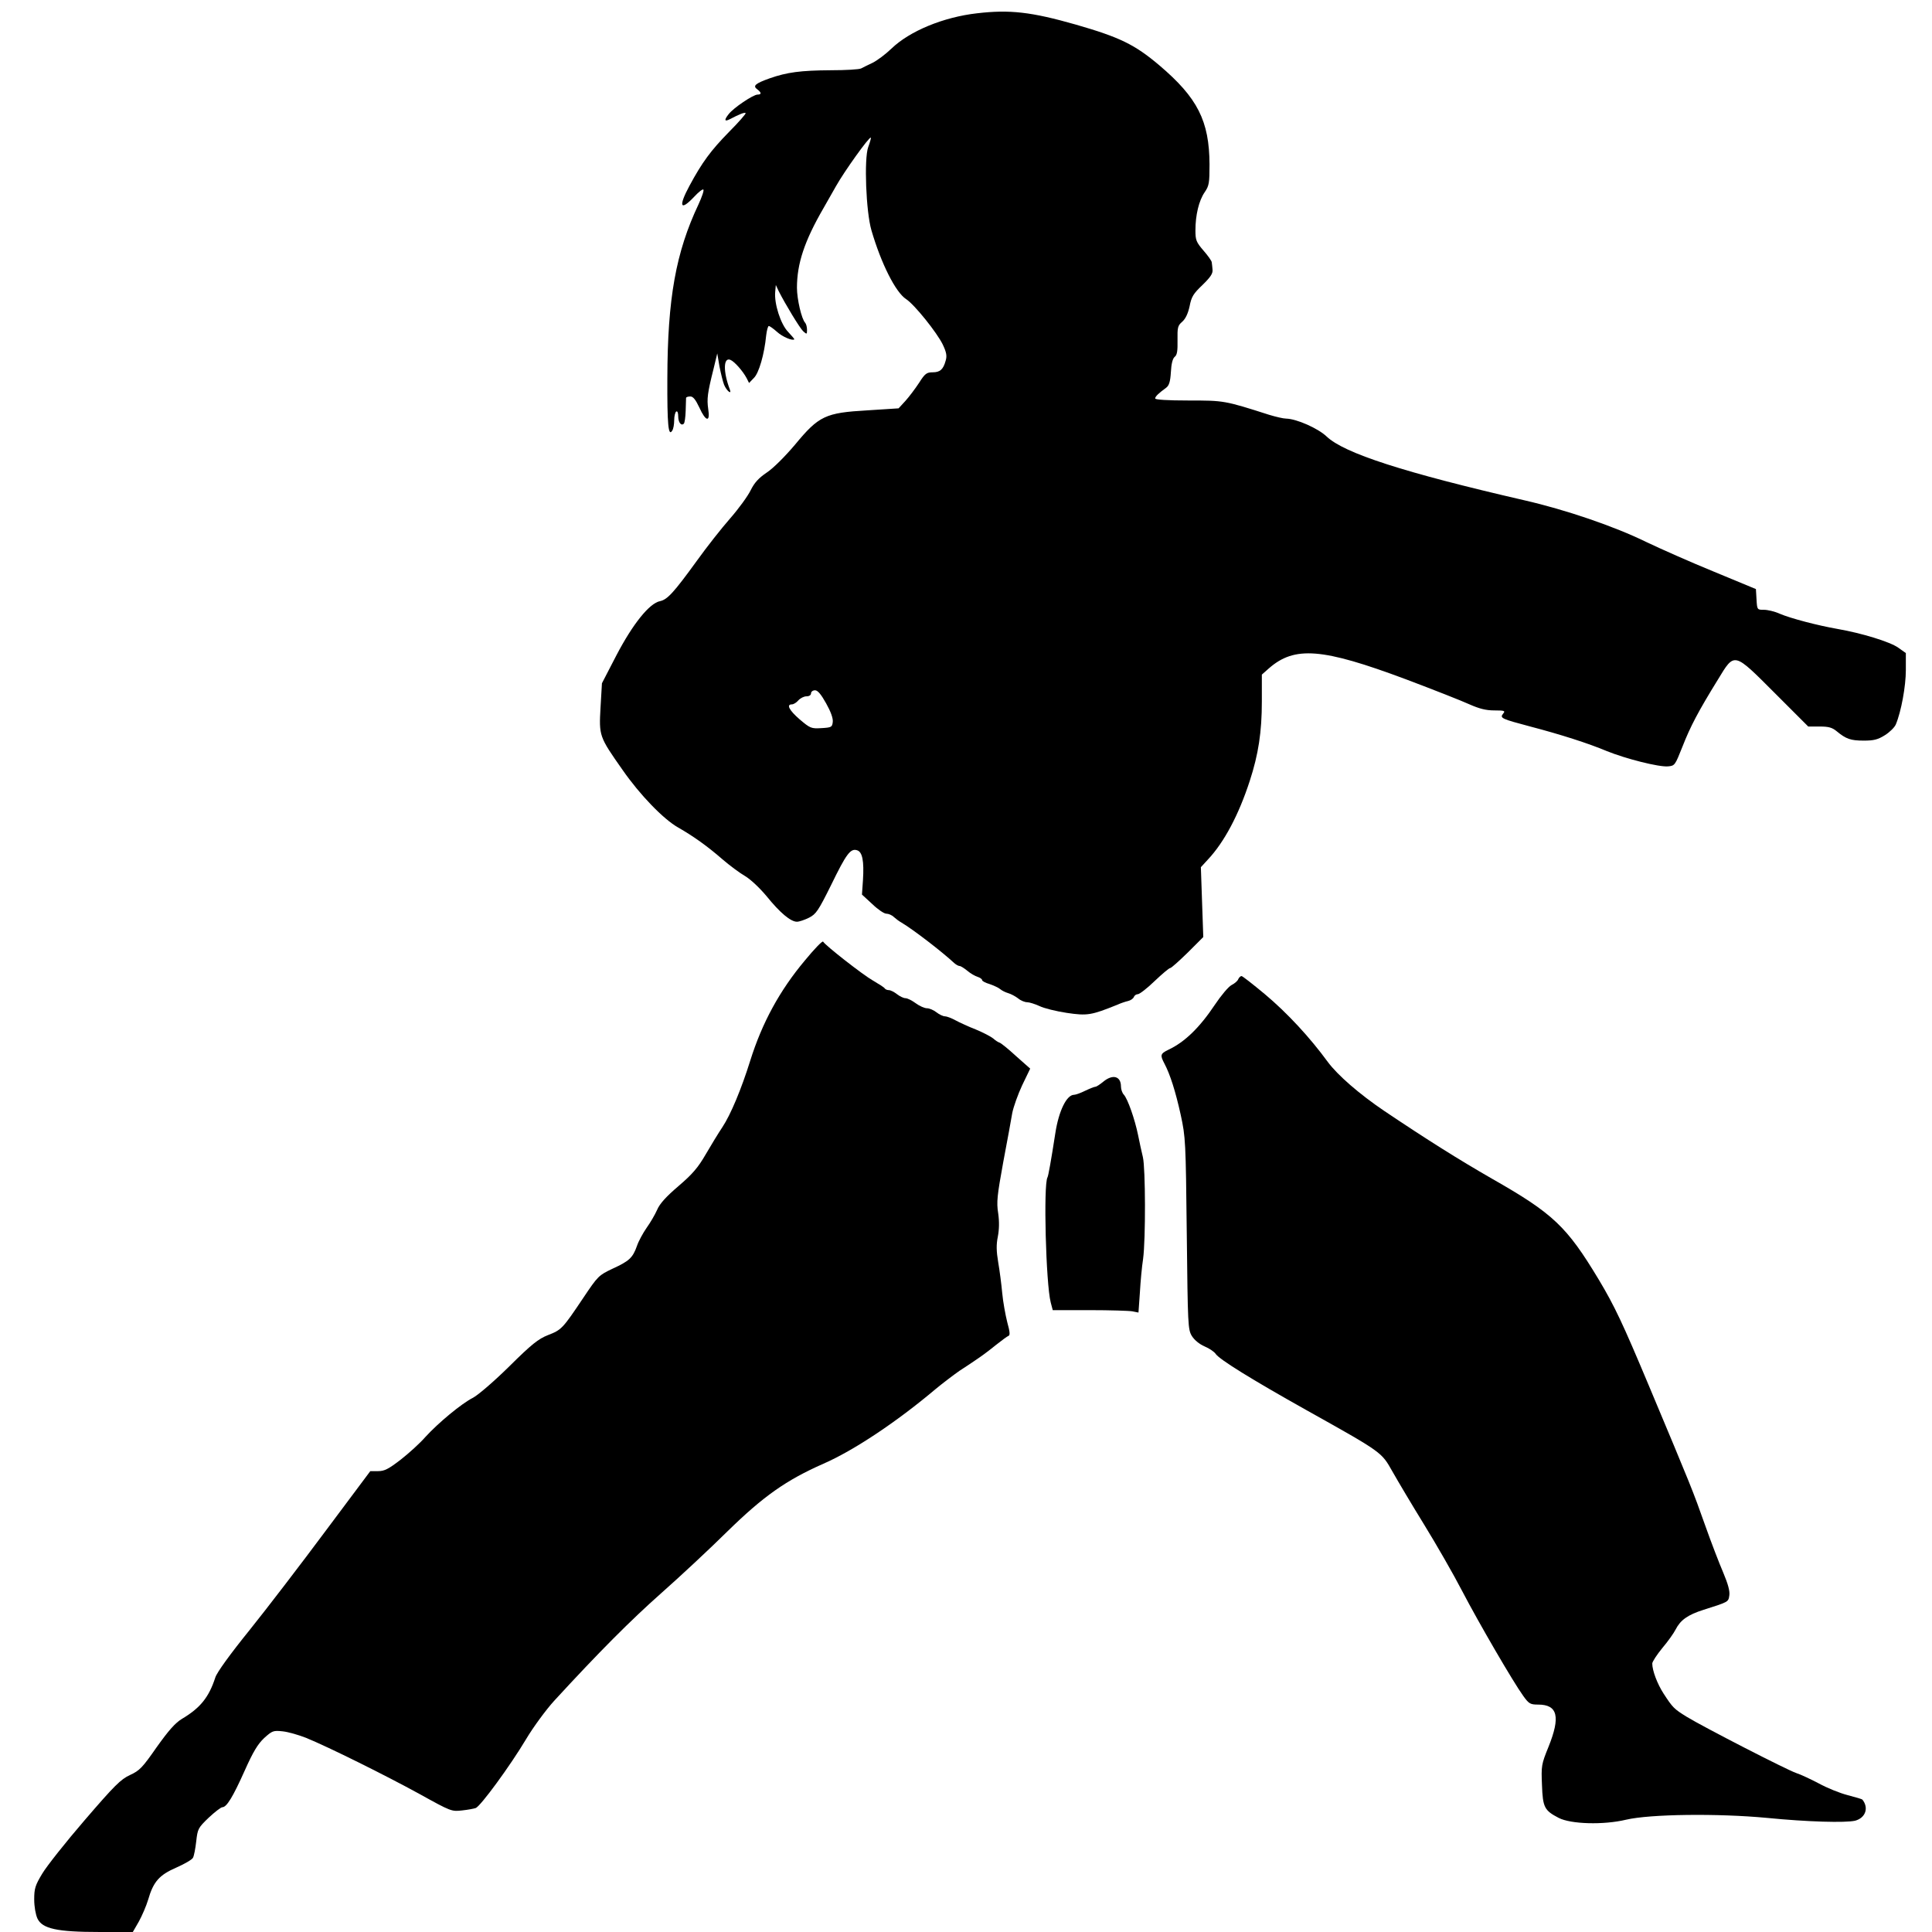 <!-- Generated by IcoMoon.io -->
<svg version="1.1" xmlns="http://www.w3.org/2000/svg" width="1024" height="1024" viewBox="0 0 1024 1024">
<title></title>
<g id="icomoon-ignore">
</g>
<path fill="#000" d="M517.867 7.040c-17.813 2.027-35.733 9.387-45.44 18.773-3.093 2.987-7.573 6.293-9.92 7.467-2.453 1.173-5.12 2.453-6.080 2.987s-8.107 0.96-16 0.96c-16.107 0.107-23.253 1.067-32.427 4.267-7.787 2.773-9.173 4.053-6.613 5.867 2.24 1.707 2.347 2.773 0.107 2.773s-12.8 7.040-15.36 10.453c-2.453 3.093-2.133 4.053 0.747 2.56 5.12-2.667 7.787-3.733 8.32-3.2 0.32 0.213-3.627 4.8-8.853 10.027-9.6 9.813-14.187 16-20.907 28.48-5.973 11.093-4.907 13.653 2.453 5.867 2.347-2.56 4.587-4.267 4.907-3.84 0.427 0.427-0.747 3.84-2.56 7.787-12.053 25.493-16.427 49.92-16.533 92.267-0.107 24.64 0.533 31.040 2.56 27.733 0.64-0.853 1.067-3.413 1.067-5.547s0.533-4.267 1.067-4.587c0.64-0.427 1.067 0.64 1.067 2.56 0 3.2 1.6 5.227 2.987 3.84 0.427-0.427 0.853-3.413 0.96-6.72s0.213-6.4 0.213-6.933c0.107-0.427 1.067-0.747 2.24-0.747 1.493 0 2.773 1.6 4.8 5.867 3.413 7.573 5.867 8 4.693 0.747-0.747-5.333-0.427-8.32 2.88-21.44l1.92-8 1.173 6.933c0.747 3.733 1.813 8.107 2.453 9.707 1.387 3.307 4.267 5.547 2.987 2.347-3.52-9.28-3.413-17.067 0.32-15.573 2.133 0.853 6.507 5.76 8.64 9.707l1.28 2.56 2.56-2.667c2.667-2.56 5.547-12.587 6.507-22.507 0.32-2.773 0.96-5.013 1.387-5.013 0.533 0 2.453 1.387 4.373 3.093 2.773 2.56 8.213 4.907 9.173 3.947 0.107-0.107-1.387-1.92-3.307-3.947-3.947-4.053-7.467-15.040-6.827-21.333l0.32-3.52 1.493 3.2c3.627 7.147 11.2 19.627 13.013 21.333 1.92 1.707 2.027 1.707 2.027-0.747 0-1.493-0.427-3.093-0.96-3.733-1.92-1.92-4.373-12.587-4.373-18.56 0-12.8 3.947-24.747 14.080-42.24 2.987-5.227 5.973-10.453 6.613-11.627 4.373-7.787 17.707-26.453 18.453-25.707 0.213 0.107-0.427 2.453-1.387 5.013-2.24 6.187-1.173 34.24 1.707 44.053 5.12 17.6 12.8 32.853 18.347 36.48 4.373 2.773 16.533 17.92 19.52 24.213 1.92 4.053 2.24 5.973 1.493 8.427-1.28 4.693-2.987 6.187-6.933 6.187-3.093 0-4.053 0.64-7.147 5.547-2.027 3.093-5.333 7.467-7.253 9.6l-3.627 3.947-16.533 1.067c-22.293 1.28-25.707 2.88-38.4 18.24-5.333 6.293-11.52 12.48-14.933 14.72-4.373 2.987-6.507 5.333-8.533 9.387-1.493 3.093-6.4 9.813-10.88 14.933-4.587 5.227-12.48 15.253-17.6 22.4-12.373 17.067-15.68 20.587-19.52 21.44-5.653 1.067-14.507 12.16-23.147 28.693l-7.68 14.827-0.747 12.8c-0.853 15.147-0.747 15.467 11.627 33.067 9.173 13.227 21.76 26.24 29.547 30.613 8 4.587 15.253 9.707 23.467 16.853 3.84 3.307 9.173 7.253 11.947 8.853 2.88 1.707 7.68 6.187 11.413 10.667 7.147 8.853 12.8 13.547 16.107 13.547 1.173 0 4.053-0.96 6.4-2.133 3.733-1.92 4.907-3.627 11.733-17.387 8-16.427 10.24-19.52 13.76-18.347 2.773 0.853 3.733 5.653 3.093 15.787l-0.533 7.68 5.44 5.013c2.987 2.88 6.293 5.12 7.467 5.12s2.987 0.747 4.053 1.813c1.067 0.96 2.773 2.24 3.947 2.88 6.293 3.733 21.653 15.573 27.947 21.44 0.96 0.853 2.24 1.6 2.88 1.6s2.453 1.173 4.16 2.56c1.6 1.387 4.053 2.773 5.44 3.2 1.28 0.427 2.347 1.173 2.347 1.707s1.813 1.493 4.053 2.133c2.133 0.747 4.693 1.92 5.547 2.667s2.773 1.707 4.267 2.133c1.493 0.427 3.84 1.707 5.227 2.773 1.387 1.173 3.52 2.027 4.8 2.027 1.173 0 4.16 0.96 6.507 2.027 2.347 1.173 8.853 2.773 14.507 3.627 10.88 1.6 12.907 1.28 26.88-4.373 1.6-0.747 4.16-1.6 5.547-1.92s2.773-1.28 3.093-2.133c0.32-0.853 1.28-1.493 2.133-1.493s4.907-3.093 8.853-6.933c3.947-3.733 7.68-6.933 8.32-6.933 0.533 0 4.693-3.733 9.28-8.213l8.213-8.213-0.64-18.453-0.64-18.56 3.627-3.947c8.747-9.28 16.427-23.787 22.293-41.813 4.587-14.080 6.4-25.92 6.4-42.133v-14.187l3.733-3.307c13.653-11.947 28.267-10.773 72.533 5.76 14.72 5.547 29.867 11.52 33.813 13.333 5.333 2.347 8.747 3.2 13.227 3.2 5.333 0 5.867 0.213 4.587 1.707-1.92 2.347-0.853 2.773 14.4 6.827 15.893 4.16 30.613 8.853 40.533 13.013 9.92 4.053 27.627 8.533 32.427 8.107 3.627-0.32 3.733-0.533 7.68-10.453 4.16-10.667 8.427-18.773 18.773-35.52 8.96-14.72 8.213-14.827 30.293 7.253l17.6 17.6h6.080c4.8 0 6.613 0.533 9.067 2.56 4.907 4.053 7.36 4.907 14.293 4.907 5.333 0 7.467-0.533 11.2-2.88 2.56-1.6 5.12-4.16 5.76-5.653 2.88-6.827 5.333-20.373 5.333-28.8v-9.067l-4.053-2.88c-4.373-3.093-19.307-7.68-32.213-9.92-10.347-1.813-24.747-5.547-30.72-8.107-2.56-1.173-6.293-2.027-8.213-2.027-3.627 0-3.627 0-3.947-5.547l-0.32-5.44-22.4-9.28c-12.267-5.013-28.373-12.16-35.733-15.68-16.96-8.32-42.667-17.067-64.533-22.080-63.893-14.72-95.573-24.96-104.853-33.813-4.587-4.373-16-9.387-21.44-9.493-1.493 0-5.547-0.96-9.067-2.027-23.68-7.573-23.893-7.573-42.667-7.573-11.2 0-17.707-0.427-17.707-1.067 0-1.067 1.813-2.773 5.76-5.653 1.6-1.173 2.24-3.2 2.56-8.32 0.213-4.373 0.96-7.253 2.027-8.107 1.28-0.96 1.6-3.2 1.493-8.747-0.107-6.827 0.107-7.787 2.453-9.813 1.813-1.6 3.093-4.373 3.947-8.213 0.96-5.12 2.027-6.72 6.827-11.307 4.267-4.16 5.547-6.080 5.333-8.107-0.107-1.493-0.32-3.2-0.427-3.947 0-0.64-2.027-3.52-4.373-6.187-3.84-4.48-4.267-5.547-4.267-10.667 0-8.107 1.813-15.787 4.907-20.267 2.347-3.413 2.56-4.907 2.56-14.72-0.107-23.040-6.293-35.307-26.667-52.587-13.013-10.987-20.907-14.827-44.267-21.547-23.573-6.72-34.987-8-52.267-5.973zM437.867 372.8c2.453 4.373 3.733 7.893 3.52 9.813-0.32 2.773-0.64 2.987-5.973 3.307-5.44 0.32-5.973 0.107-11.52-4.587-5.653-4.907-7.253-8-4.16-8 0.853 0 2.453-0.96 3.413-2.133 1.067-1.173 2.987-2.133 4.267-2.133 1.493 0 2.453-0.64 2.453-1.6 0-0.853 0.96-1.6 2.133-1.6 1.387 0 3.2 2.133 5.867 6.933z"></path>
<path fill="#000" d="M426.56 509.12c-13.333 15.893-22.613 32.96-28.907 53.013-4.693 15.040-10.347 28.587-14.72 35.2-2.133 3.2-6.187 9.813-8.96 14.613-3.947 6.827-6.933 10.347-14.293 16.64-6.613 5.653-10.027 9.387-11.413 12.693-1.067 2.453-3.627 6.827-5.547 9.493-1.92 2.773-4.267 7.040-5.12 9.6-2.24 6.293-4.053 8-12.907 12.053-7.36 3.52-7.68 3.733-15.68 15.68-10.88 16.213-11.413 16.747-18.56 19.52-5.12 2.027-8.64 4.8-20.48 16.533-8 7.893-16.427 15.147-19.2 16.64-6.293 3.2-18.453 13.333-25.28 20.8-2.88 3.307-8.747 8.64-13.12 12.053-6.507 5.013-8.64 6.080-11.947 6.080h-4.16l-23.68 31.68c-13.013 17.493-31.147 41.173-40.32 52.587-10.347 12.8-17.28 22.4-18.133 25.067-3.413 10.56-8 16.213-17.707 21.973-3.52 2.133-6.933 5.973-13.333 14.933-7.573 10.88-9.067 12.48-14.187 14.827-5.013 2.347-8.107 5.44-24 23.893-10.027 11.627-20.16 24.427-22.507 28.373-3.733 6.187-4.267 7.893-4.267 13.653 0 3.84 0.747 8 1.707 10.133 2.56 5.44 10.453 7.147 32.853 7.147h17.707l3.2-5.547c1.707-3.093 3.947-8.32 4.907-11.52 2.773-9.6 5.867-13.12 14.933-17.067 4.373-1.92 8.427-4.267 8.853-5.227 0.533-0.96 1.28-4.8 1.707-8.64 0.747-6.613 0.96-7.147 6.613-12.587 3.2-2.987 6.507-5.547 7.253-5.547 2.24 0 5.547-5.333 11.84-19.413 4.48-10.027 6.933-14.080 10.347-17.28 4.267-3.84 4.8-4.053 9.813-3.52 2.987 0.32 8.427 1.92 12.267 3.413 12.267 5.013 42.667 20.16 60.16 29.76 16.747 9.28 17.067 9.387 22.613 8.747 3.093-0.32 6.4-0.96 7.253-1.28 2.56-0.96 18.347-22.507 26.667-36.48 3.947-6.613 10.667-15.68 14.827-20.267 24.107-26.24 40.64-42.773 56.747-57.067 10.027-8.853 25.813-23.573 35.2-32.853 18.987-18.56 31.040-27.093 50.88-35.84 16.107-7.040 38.827-22.187 59.307-39.467 3.733-3.093 9.493-7.467 12.693-9.707 3.307-2.133 7.787-5.12 9.92-6.613 2.24-1.493 6.507-4.693 9.493-7.147 2.987-2.347 5.973-4.587 6.613-4.8 0.96-0.32 0.747-2.24-0.64-7.253-0.96-3.84-2.24-10.773-2.667-15.467s-1.387-12.053-2.133-16.32c-0.96-5.76-1.067-9.28-0.213-13.44 0.747-3.84 0.853-8 0.213-12.48-0.96-5.973-0.533-9.493 2.667-27.093 2.133-11.2 4.267-22.933 4.8-26.133 0.64-3.2 2.987-9.813 5.227-14.613l4.267-8.853-7.467-6.613c-4.053-3.733-8-6.933-8.747-7.147s-2.24-1.173-3.413-2.24c-1.173-0.96-5.227-3.093-9.067-4.693-3.84-1.493-8.747-3.733-10.88-4.907s-4.693-2.133-5.653-2.133c-0.96 0-2.987-0.96-4.48-2.133s-3.733-2.133-5.013-2.133c-1.28 0-3.947-1.173-5.973-2.667s-4.373-2.667-5.44-2.667c-0.96 0-2.987-0.96-4.48-2.133s-3.413-2.133-4.267-2.133c-0.96 0-1.92-0.427-2.24-0.96s-3.2-2.347-6.293-4.16c-5.12-2.88-25.067-18.453-26.347-20.587-0.427-0.533-4.693 3.947-9.707 10.027z"></path>
<path fill="#000" d="M656.32 518.933c-0.32 0.96-1.92 2.347-3.627 3.2-1.6 0.853-5.547 5.547-8.747 10.347-8.107 12.16-16 19.84-24.64 23.893-4.373 2.133-4.48 2.88-2.133 7.36 2.987 5.653 5.867 14.613 8.64 27.2 2.56 11.84 2.667 13.867 3.2 62.933 0.533 48.747 0.64 50.773 2.667 54.187 1.387 2.24 4.053 4.373 6.72 5.547 2.56 1.067 5.227 2.88 5.973 4.053 2.133 2.987 18.773 13.333 47.893 29.653 40.64 22.72 39.893 22.293 45.76 32.64 2.773 4.907 10.24 17.493 16.747 28.053s15.573 26.347 20.16 35.2c8.96 17.173 27.093 48.32 32.427 55.68 2.987 4.16 3.733 4.587 7.893 4.587 10.347 0 11.947 6.4 5.44 22.507-3.733 9.173-3.84 10.027-3.413 20.16 0.427 11.84 1.28 13.44 8.853 17.387 6.4 3.307 23.68 3.84 35.733 0.96 12.693-2.987 48.64-3.413 74.667-0.96 21.547 2.133 41.6 2.667 46.72 1.493 5.547-1.493 7.36-6.827 3.84-11.2-0.107-0.213-3.627-1.28-7.787-2.347s-10.987-3.84-15.253-6.187c-4.267-2.24-9.707-4.8-12.053-5.547-4.8-1.6-49.067-24.32-58.133-29.867-6.507-4.053-7.253-4.693-12.16-12.267-3.307-5.12-5.973-12.16-5.973-15.893 0-0.96 2.453-4.693 5.333-8.213 2.987-3.52 6.080-7.893 7.040-9.813 2.56-5.013 6.4-7.787 14.827-10.453 13.333-4.267 13.12-4.053 13.653-7.68 0.32-2.347-0.747-6.080-3.2-11.947-2.027-4.693-6.4-16-9.6-25.067-6.613-18.667-7.147-19.947-29.867-74.133-13.867-33.067-18.133-42.133-26.56-56.213-16.96-28.16-24.107-34.987-56.747-53.547-17.6-10.133-33.6-20.16-56.96-35.84-13.227-8.96-24.64-18.88-29.867-25.92-9.6-13.12-21.44-25.92-33.387-35.947-6.293-5.227-11.84-9.6-12.373-9.6s-1.28 0.747-1.707 1.6z"></path>
<path fill="#000" d="M584.747 573.333c-1.813 1.493-3.627 2.667-4.16 2.667s-2.987 0.96-5.44 2.133c-2.347 1.173-5.013 2.133-5.867 2.133-3.947 0-8.107 8.533-9.92 20.267-2.347 15.147-3.733 22.72-4.16 23.467-2.24 3.627-0.853 56.533 1.707 66.347l1.067 4.053h19.52c10.773 0 21.013 0.32 22.72 0.64l3.2 0.64 0.747-10.56c0.32-5.76 1.067-13.867 1.707-17.92 1.387-10.347 1.28-48-0.107-53.867-0.64-2.667-1.813-7.893-2.56-11.733-1.707-8.32-5.44-19.093-7.573-21.44-0.853-0.853-1.493-2.88-1.493-4.267 0-5.547-4.373-6.72-9.387-2.56z"></path>
</svg>
